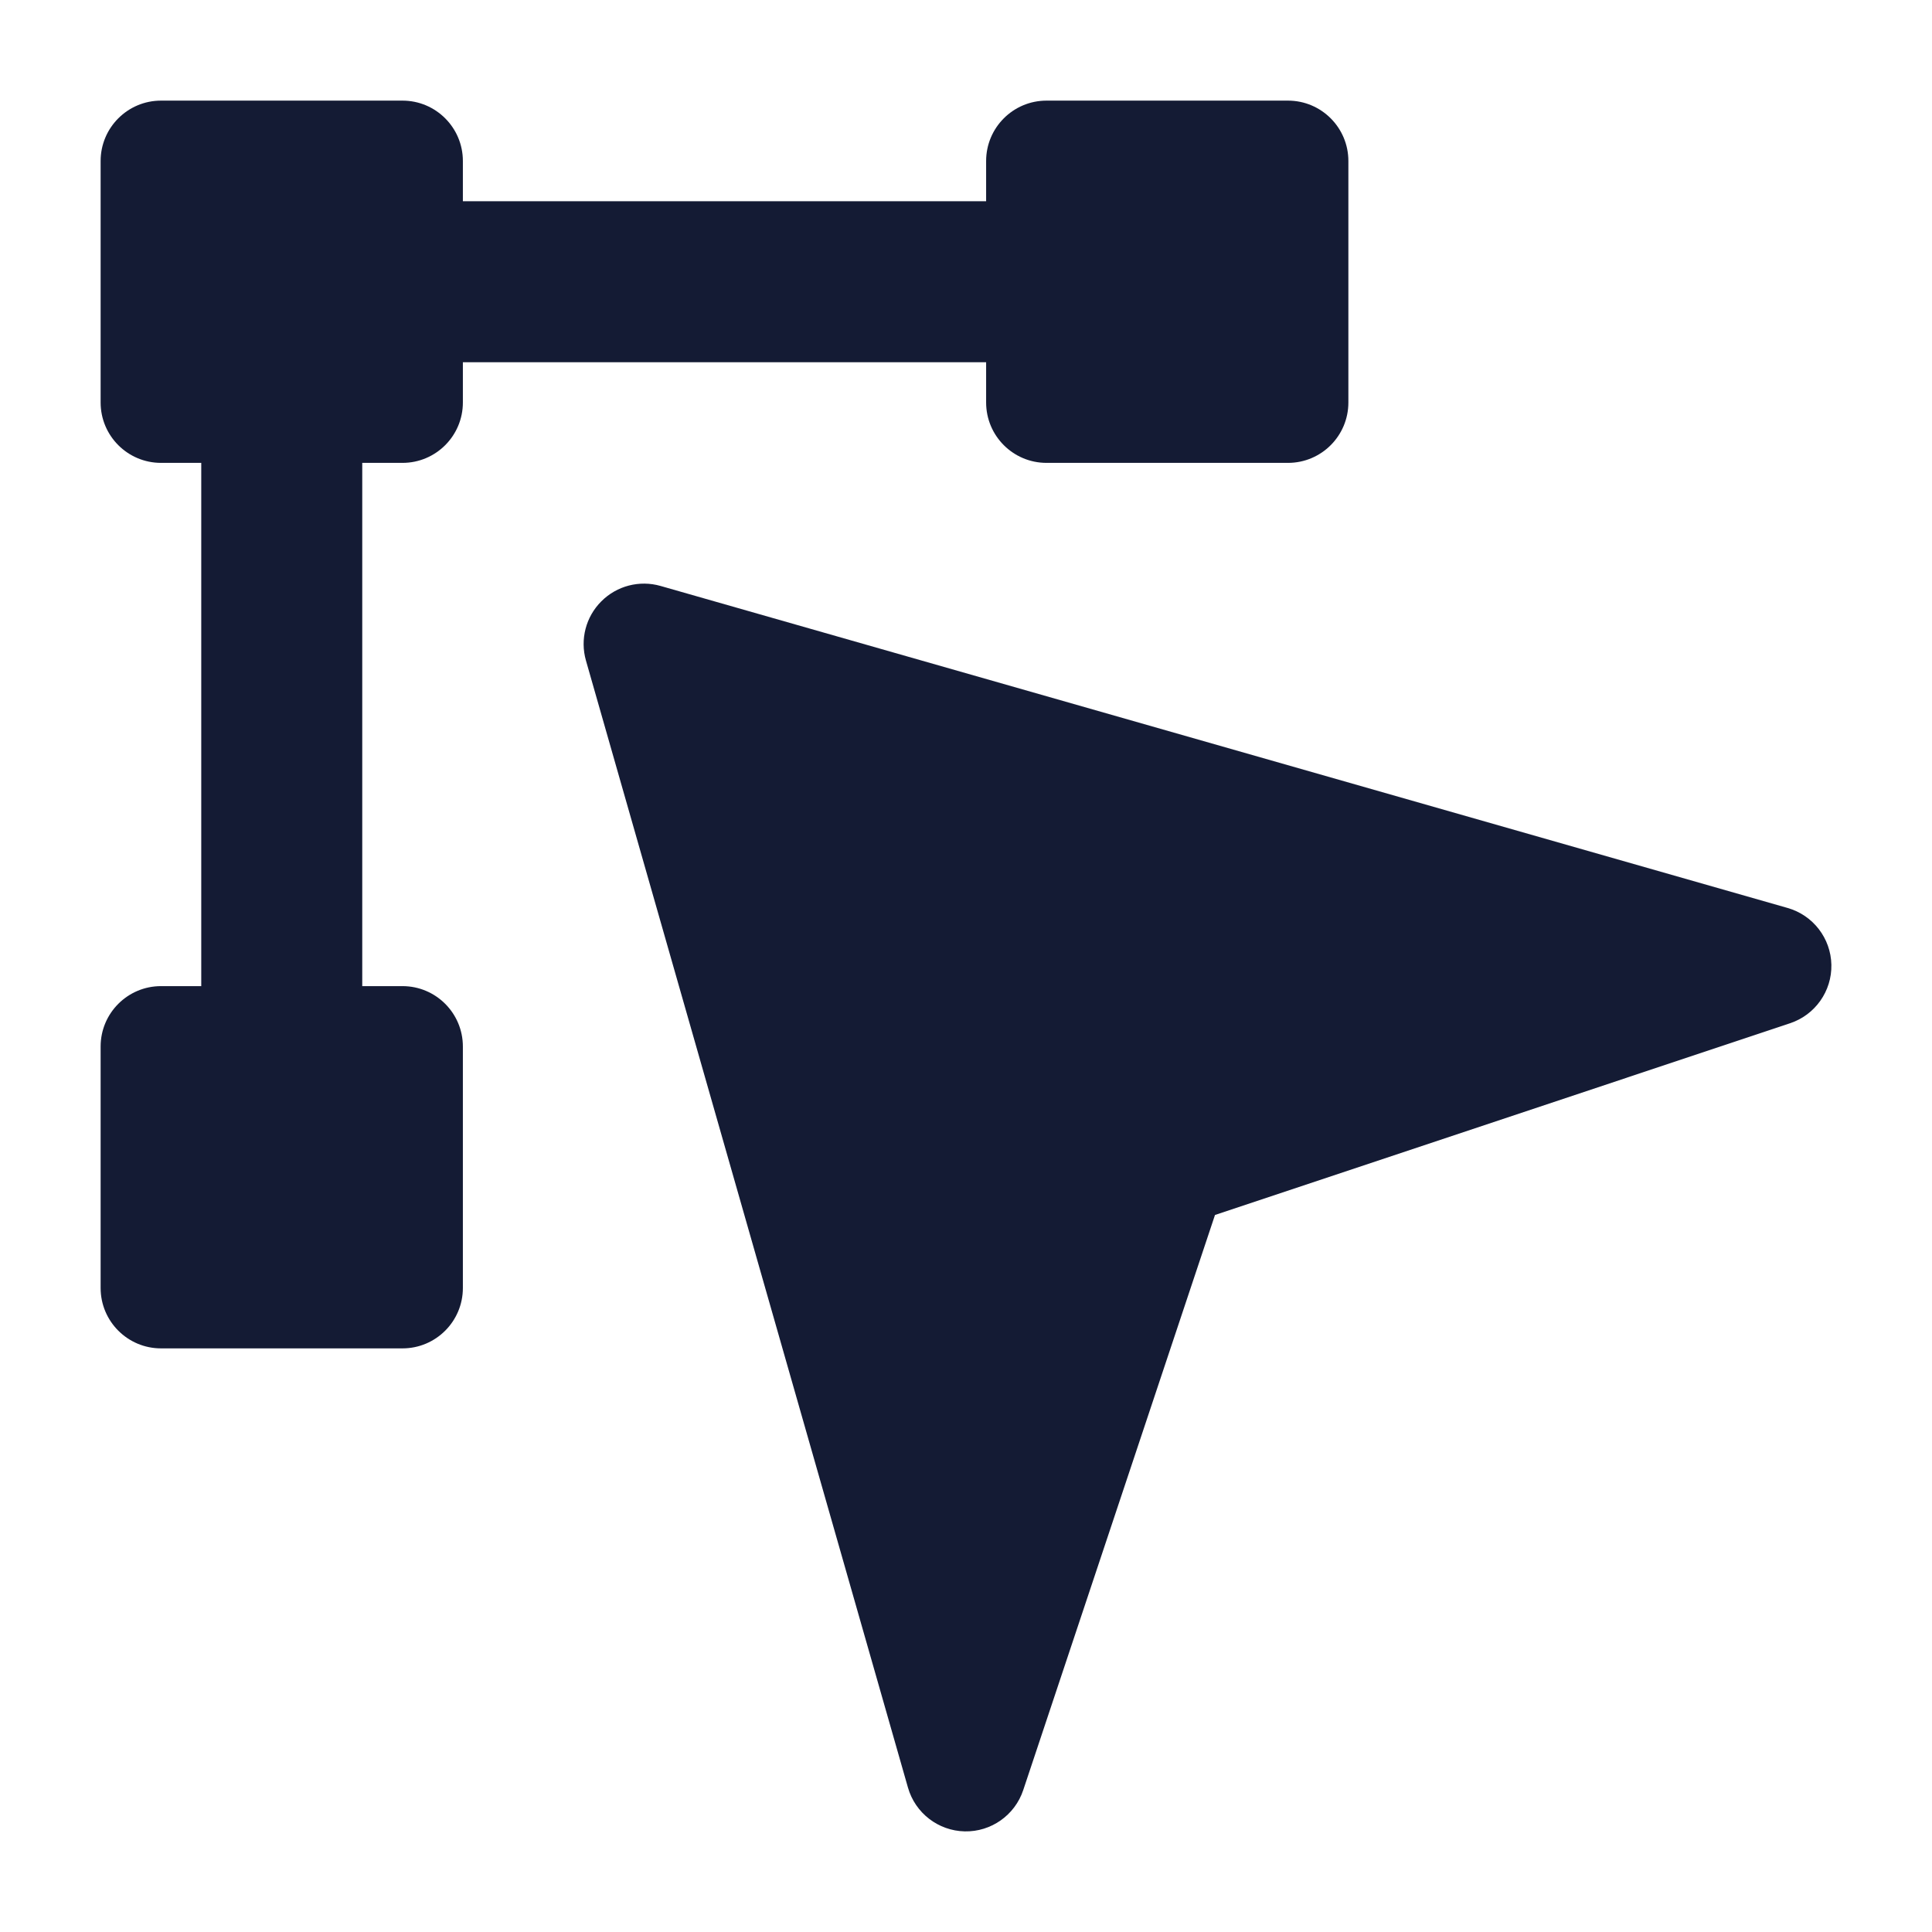 <svg width="24" height="24" viewBox="0 0 24 24" fill="none" xmlns="http://www.w3.org/2000/svg">
<path fill-rule="evenodd" clip-rule="evenodd" d="M12.25 2C12.25 1.586 12.586 1.25 13 1.25H16C16.414 1.25 16.75 1.586 16.75 2V5C16.75 5.414 16.414 5.75 16 5.75H13C12.586 5.75 12.25 5.414 12.25 5V2Z" fill="#141B34"/>
<path fill-rule="evenodd" clip-rule="evenodd" d="M1.25 2C1.25 1.586 1.586 1.25 2 1.25H5C5.414 1.25 5.75 1.586 5.75 2V5C5.75 5.414 5.414 5.75 5 5.75H2C1.586 5.75 1.25 5.414 1.25 5V2Z" fill="#141B34"/>
<path fill-rule="evenodd" clip-rule="evenodd" d="M1.25 13C1.25 12.586 1.586 12.25 2 12.25H5C5.414 12.25 5.75 12.586 5.75 13V16C5.75 16.414 5.414 16.75 5 16.75H2C1.586 16.75 1.25 16.414 1.25 16V13Z" fill="#141B34"/>
<path fill-rule="evenodd" clip-rule="evenodd" d="M14 3.5C14 2.948 13.552 2.5 13 2.5H5C4.448 2.5 4 2.948 4 3.5C4 4.052 4.448 4.5 5 4.5H13C13.552 4.5 14 4.052 14 3.5ZM3.5 4C2.948 4 2.5 4.448 2.5 5V13C2.5 13.552 2.948 14 3.5 14C4.052 14 4.5 13.552 4.5 13V5C4.5 4.448 4.052 4 3.5 4Z" fill="#141B34"/>
<path fill-rule="evenodd" clip-rule="evenodd" d="M7.47 7.47C7.662 7.277 7.944 7.204 8.206 7.279L22.206 11.279C22.522 11.369 22.743 11.655 22.75 11.984C22.757 12.312 22.549 12.607 22.237 12.711L15.093 15.093L12.711 22.237C12.607 22.549 12.312 22.757 11.984 22.75C11.655 22.743 11.369 22.522 11.279 22.206L7.279 8.206C7.204 7.944 7.277 7.662 7.47 7.47Z" fill="#141B34"/>
</svg>

